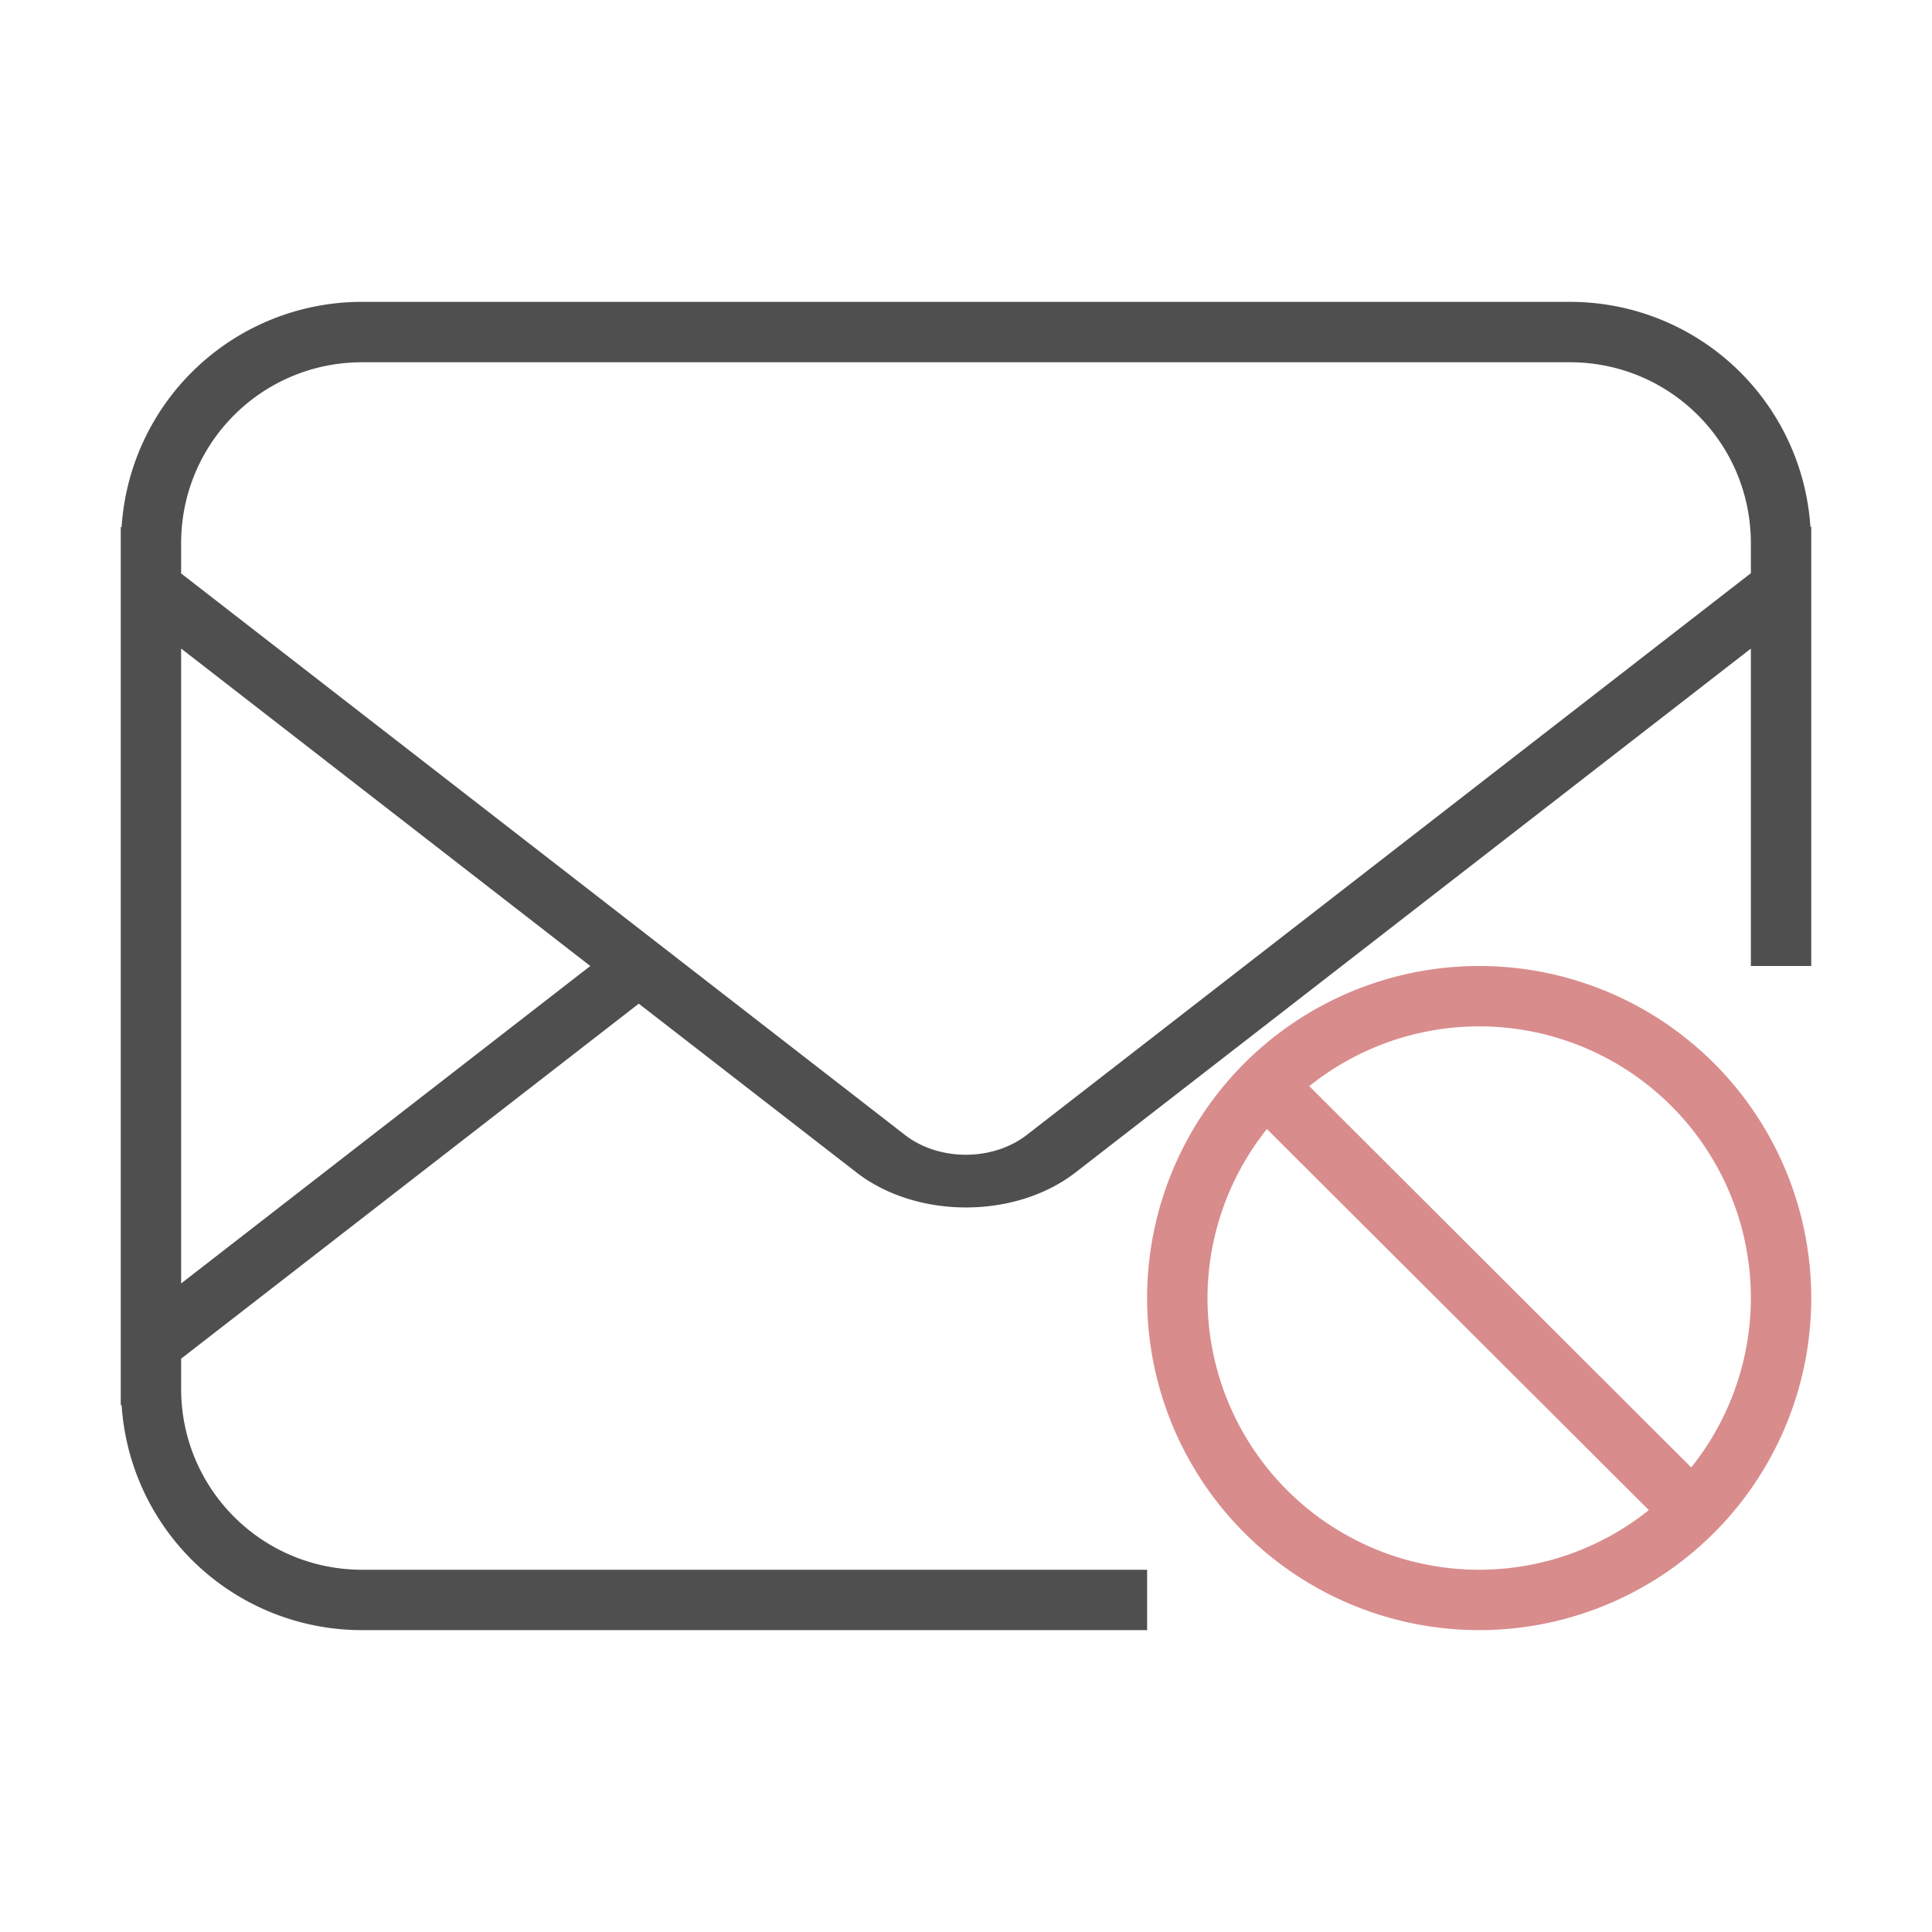 <svg xmlns="http://www.w3.org/2000/svg" viewBox="0 0 32 32">
    <path fill="currentColor" d="M30 21.5a5.5 5.5 0 0 0-5.5-5.5 5.5 5.5 0 0 0-5.5 5.5 5.5 5.5 0 0 0 5.5 5.5 5.5 5.5 0 0 0 5.5-5.5zm-1 0a4.5 4.5 0 0 1-.988 2.805l-6.326-6.315A4.5 4.5 0 0 1 24.5 17a4.5 4.5 0 0 1 4.5 4.5zm-1.69 3.512A4.5 4.5 0 0 1 24.5 26a4.5 4.5 0 0 1-4.5-4.5 4.5 4.5 0 0 1 .984-2.8z" style="color:#d98c8c"/>
    <path fill="currentColor" d="M6 5a3.987 3.987 0 0 0-3.986 3.734L2 8.723V23.28l.014-.012A3.987 3.987 0 0 0 6 27h13v-1H6c-1.662 0-3-1.338-3-3v-.496l7.58-5.88 3.604 2.794c.999.775 2.634.775 3.632 0l3.604-2.795.803-.623L29 10.743V16h1V8.72l-.014.01A3.987 3.987 0 0 0 26 5zm0 1h20c1.662 0 3 1.338 3 3v.494l-11.988 9.3c-.568.442-1.457.443-2.025.003L3 9.498V9c0-1.662 1.338-3 3-3zm-3 4.742L9.777 16 3 21.258z" style="color:#050505;opacity:.7"/>
</svg>
